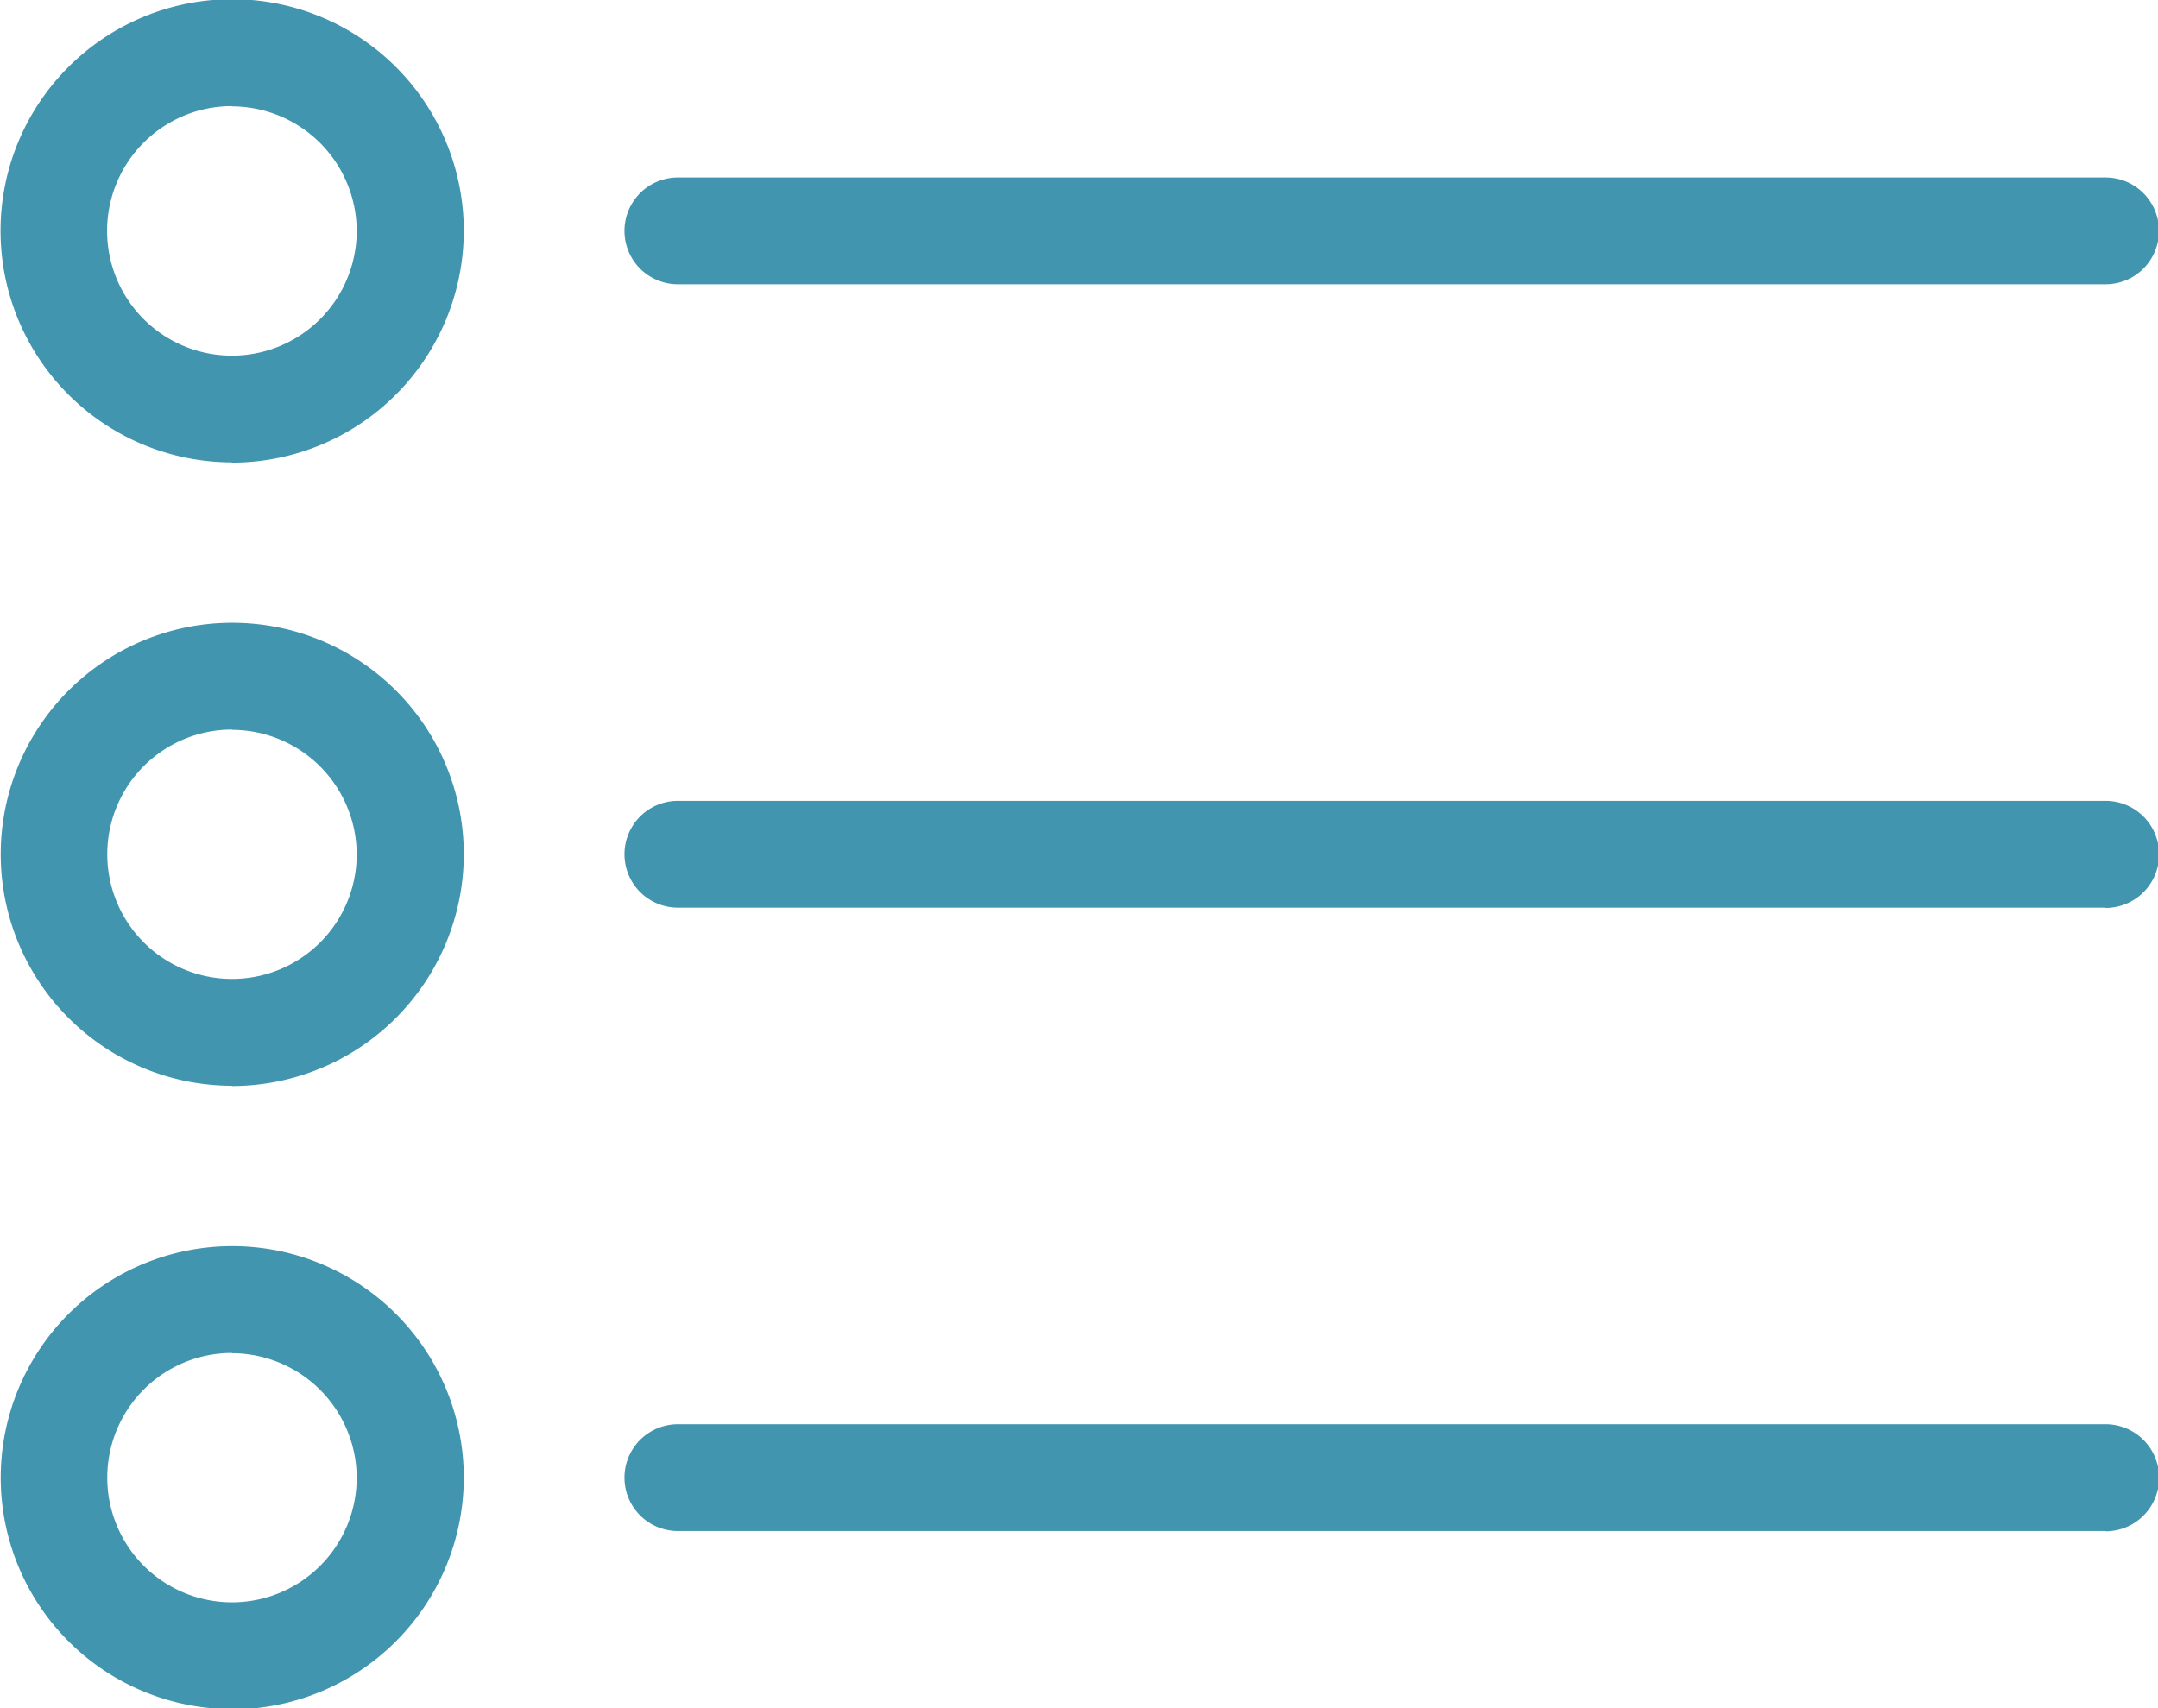 <svg xmlns="http://www.w3.org/2000/svg" width="24" height="19" viewBox="0 0 24 19">
  <defs>
    <style>
      .cls-1 {
        fill: #4195af;
        fill-rule: evenodd;
      }
    </style>
  </defs>
  <path id="Фигура_908" data-name="Фигура 908" class="cls-1" d="M616.355,928.1H600.477a0.594,0.594,0,1,1,0-1.188h15.878A0.594,0.594,0,1,1,616.355,928.1Zm-20.839,1.981a2.576,2.576,0,1,1,2.58-2.575A2.581,2.581,0,0,1,595.516,930.084Zm0-3.963a1.388,1.388,0,1,0,1.389,1.388A1.39,1.39,0,0,0,595.516,926.121Zm20.839,8.916H600.477a0.594,0.594,0,1,1,0-1.188h15.878A0.594,0.594,0,1,1,616.355,935.037Zm-20.839,1.981a2.575,2.575,0,1,1,2.58-2.575A2.581,2.581,0,0,1,595.516,937.018Zm0-3.962a1.387,1.387,0,1,0,1.389,1.387A1.39,1.39,0,0,0,595.516,933.056Zm20.839,8.915H600.477a0.594,0.594,0,1,1,0-1.188h15.878A0.594,0.594,0,1,1,616.355,941.971Zm-20.839,1.981a2.575,2.575,0,1,1,2.58-2.575A2.581,2.581,0,0,1,595.516,943.952Zm0-3.962a1.387,1.387,0,1,0,1.389,1.387A1.39,1.39,0,0,0,595.516,939.99Z" transform="translate(-592.938 -924.938)"/>
</svg>
